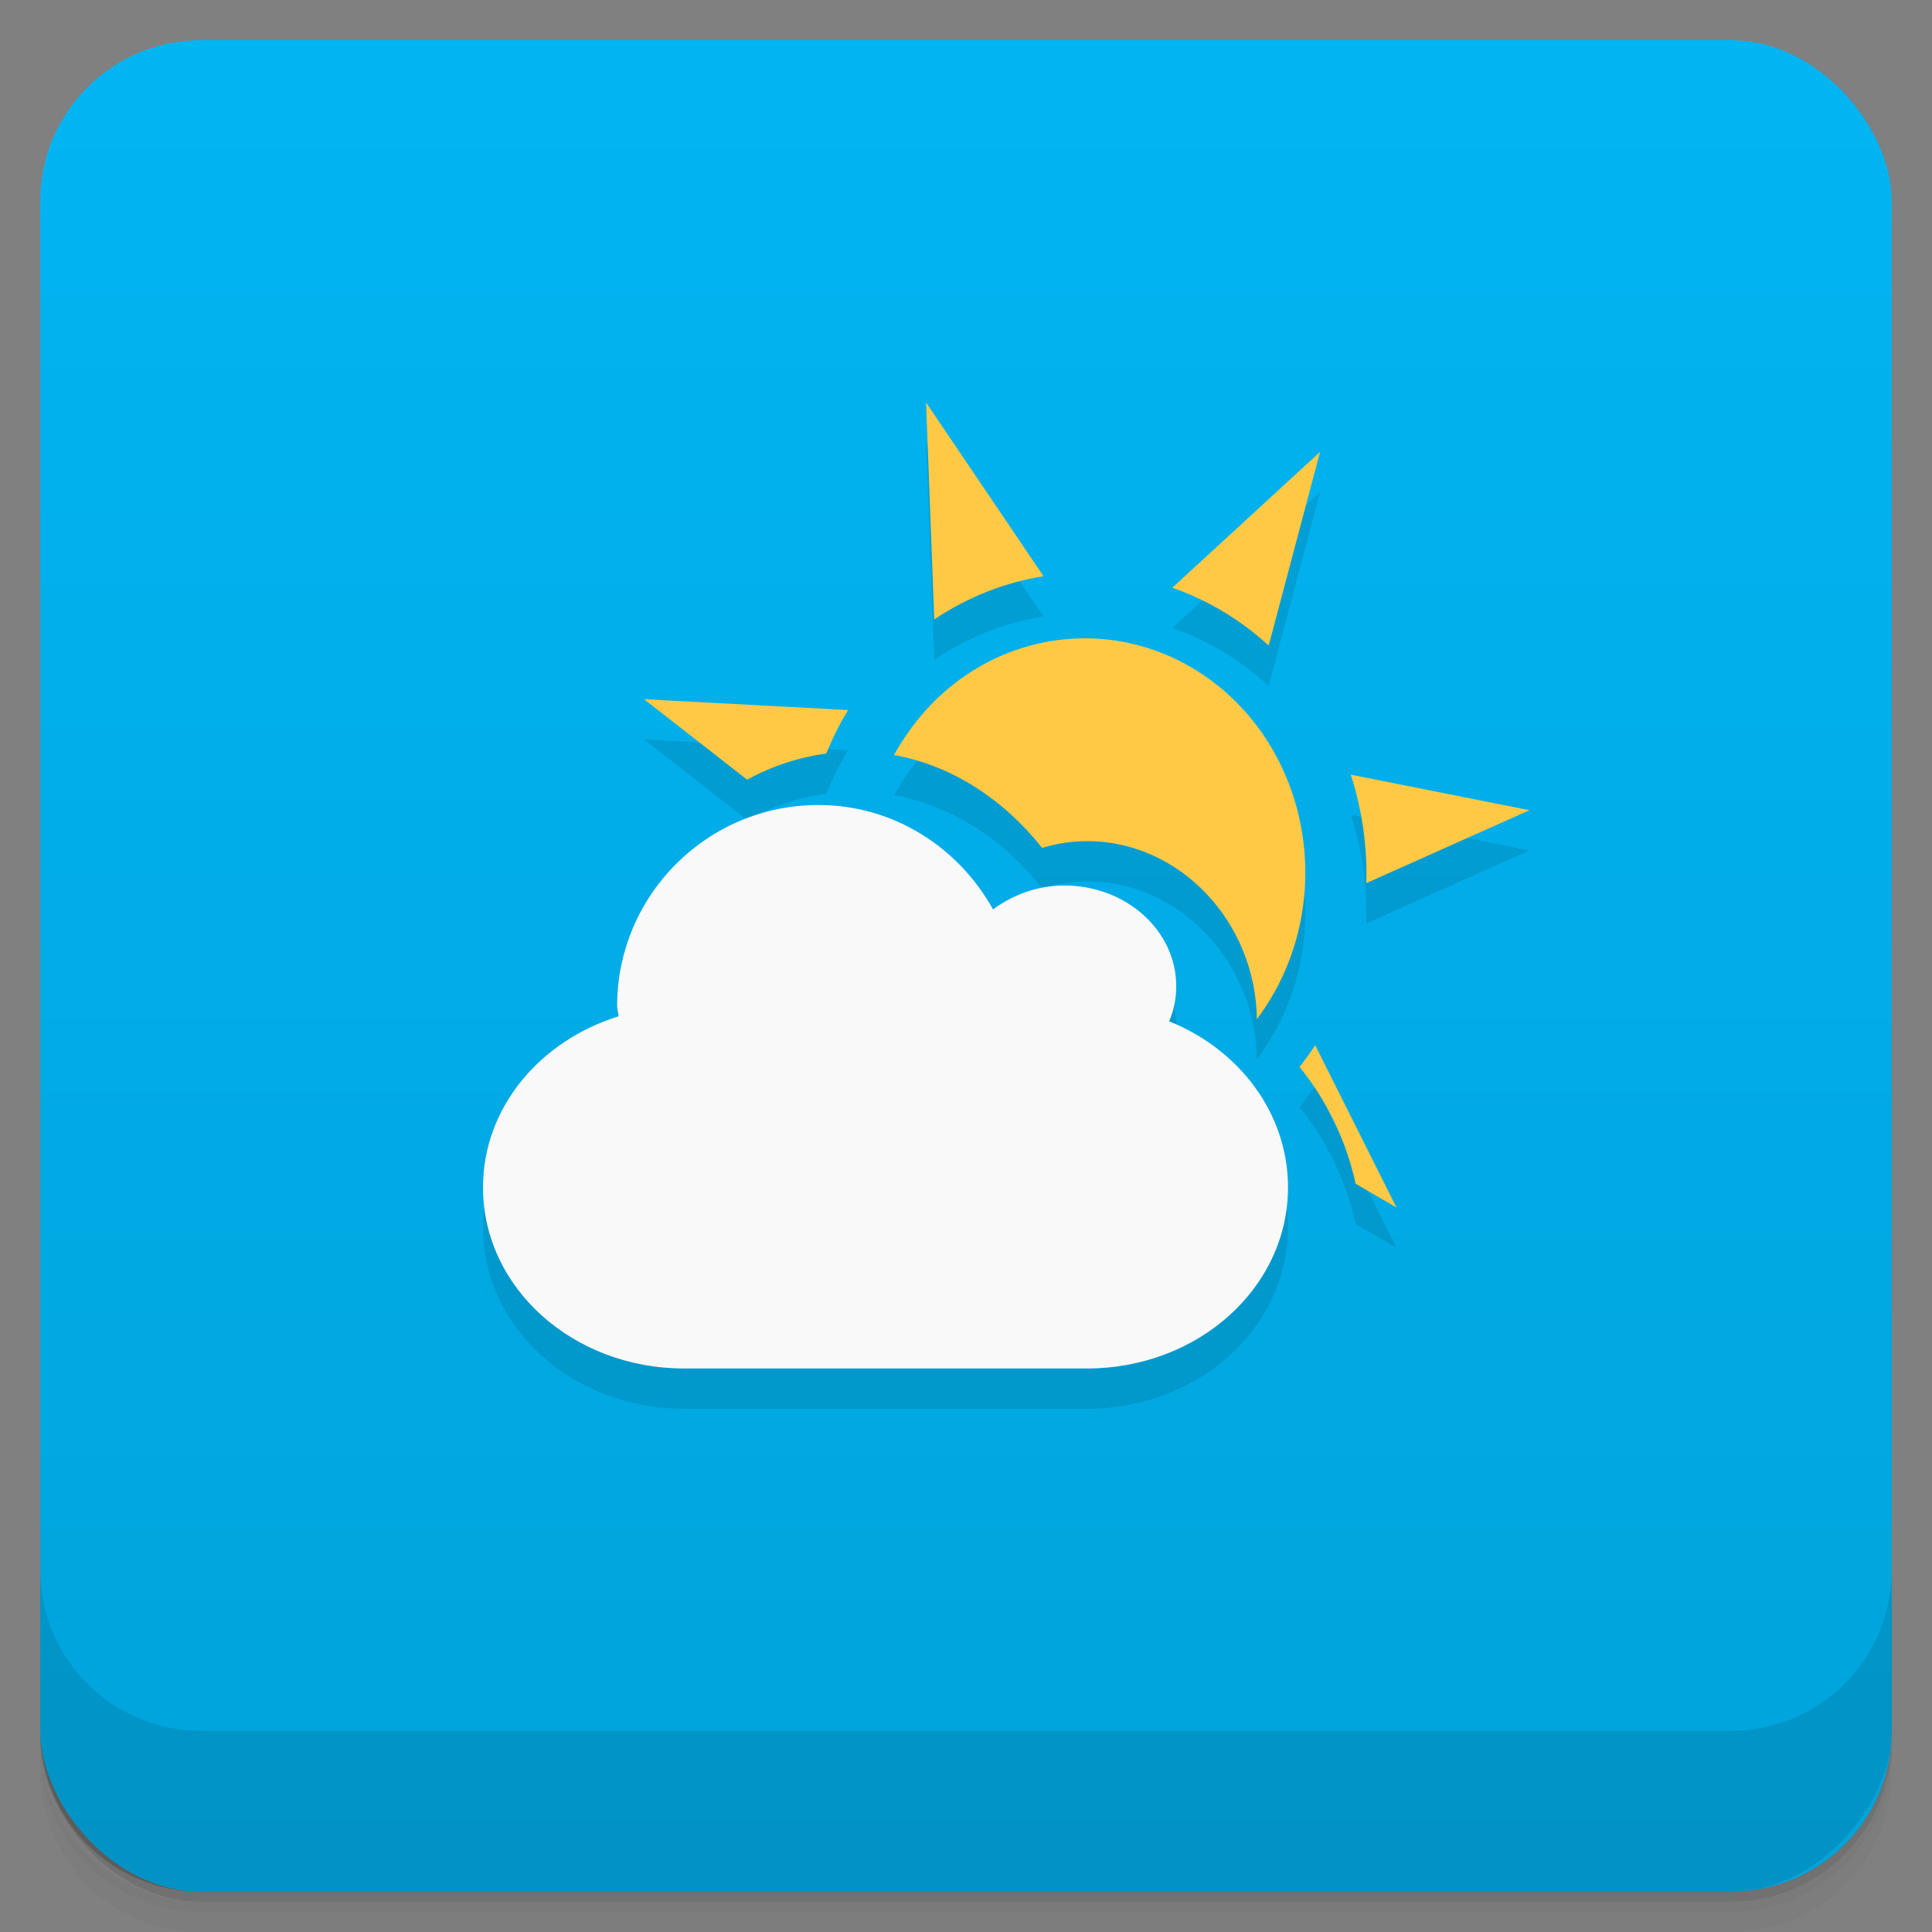 <svg viewBox="0 0 48 48" xmlns:xlink="http://www.w3.org/1999/xlink">
 <rect x="0" y="0" width="48" height="48" fill="#808080" stroke="none"/>
 <defs>
  <linearGradient id="0">
   <stop stop-opacity="0"/>
   <stop offset="1"/>
  </linearGradient>
  <linearGradient xlink:href="#0" id="1" gradientUnits="userSpaceOnUse" gradientTransform="translate(4e-7,-48)" y1="47" x2="0" y2="1"/>
  <clipPath id="2">
   <g transform="translate(0,-1004.362)">
    <rect rx="4" y="1005.36" x="1" height="46" width="46" fill="#1890d0"/>
   </g>
  </clipPath>
  <clipPath id="3">
   <g transform="translate(0,-1004.362)">
    <rect rx="4" y="1005.36" x="1" height="46" width="46" fill="#1890d0"/>
   </g>
  </clipPath>
 </defs>
 <g>
  <g transform="translate(0,-1004.362)">
   <path d="m 5,1006.362 c -2.216,0 -4,1.784 -4,4 l 0,37.25 c 0,2.216 1.784,4 4,4 l 38,0 c 2.216,0 4,-1.784 4,-4 l 0,-37.25 c 0,-2.216 -1.784,-4 -4,-4 l -38,0 z m -4,41.5 0,0.5 c 0,2.216 1.784,4 4,4 l 38,0 c 2.216,0 4,-1.784 4,-4 l 0,-0.5 c 0,2.216 -1.784,4 -4,4 l -38,0 c -2.216,0 -4,-1.784 -4,-4 z" opacity="0.02"/>
   <path d="m 1,1047.612 0,0.25 c 0,2.216 1.784,4 4,4 l 38,0 c 2.216,0 4,-1.784 4,-4 l 0,-0.25 c 0,2.216 -1.784,4 -4,4 l -38,0 c -2.216,0 -4,-1.784 -4,-4 z" opacity="0.05"/>
   <rect width="46" height="46" x="1" y="1005.61" rx="4" opacity="0.1"/>
  </g>
 </g>
 <g>
  <g transform="translate(0,-1004.362)">
   <rect rx="4" y="1005.36" x="1" height="46" width="46" fill="#01b5f3"/>
  </g>
 </g>
 <g>
  <rect transform="scale(1,-1)" width="46" height="46" x="1" y="-46.998" rx="4" opacity="0.1" fill="url(#1)"/>
 </g>
 <g>
  <g clip-path="url(#2)">
   <g opacity="0.1">
    <g>
     <path d="M 23.008 11 L 23.211 16.391 C 24.039 15.832 24.969 15.469 25.926 15.316 Z M 32.797 12.227 L 29.125 15.602 C 29.762 15.824 30.379 16.145 30.953 16.57 C 31.152 16.719 31.34 16.875 31.52 17.039 Z M 26.902 16.859 C 25.188 16.875 23.508 17.746 22.457 19.352 C 22.367 19.484 22.289 19.621 22.211 19.758 C 23.68 20.023 24.957 20.887 25.891 22.066 C 26.246 21.957 26.621 21.898 27.012 21.898 C 29.301 21.898 31.195 23.891 31.227 26.32 C 31.305 26.219 31.379 26.113 31.445 26.008 C 33.176 23.371 32.566 19.738 30.086 17.902 C 29.113 17.184 28 16.848 26.902 16.859 Z M 16 18.371 L 18.562 20.371 C 19.168 20.039 19.828 19.816 20.527 19.723 C 20.68 19.352 20.859 18.988 21.07 18.641 Z M 33.559 20.246 C 33.84 21.113 33.973 22.027 33.945 22.941 L 38 21.129 Z M 32.676 26.969 C 32.551 27.156 32.422 27.336 32.285 27.508 C 32.957 28.328 33.441 29.32 33.68 30.41 L 34.695 31 Z M 32.676 26.969 "/>
     <path d="M 20.332 21 C 22.211 21 23.82 22.062 24.672 23.594 C 25.156 23.234 25.77 23 26.445 23 C 27.977 23 29.223 24.121 29.223 25.5 C 29.223 25.809 29.164 26.102 29.047 26.375 C 30.793 27.074 32 28.664 32 30.5 C 32 32.992 29.77 35 27 35 L 17 35 C 14.23 35 12 32.992 12 30.5 C 12 28.523 13.41 26.859 15.367 26.25 C 15.367 26.164 15.332 26.086 15.332 26 C 15.332 23.238 17.574 21 20.332 21 Z M 20.332 21 " fill-rule="evenodd"/>
    </g>
   </g>
  </g>
 </g>
 <g>
  <g clip-path="url(#3)">
   <g transform="translate(0,-1)">
    <g>
     <path d="M 23.008 11 L 23.211 16.391 C 24.039 15.832 24.969 15.469 25.926 15.316 Z M 32.797 12.227 L 29.125 15.602 C 29.762 15.824 30.379 16.145 30.953 16.57 C 31.152 16.719 31.34 16.875 31.52 17.039 Z M 26.902 16.859 C 25.188 16.875 23.508 17.746 22.457 19.352 C 22.367 19.484 22.289 19.621 22.211 19.758 C 23.68 20.023 24.957 20.887 25.891 22.066 C 26.246 21.957 26.621 21.898 27.012 21.898 C 29.301 21.898 31.195 23.891 31.227 26.32 C 31.305 26.219 31.379 26.113 31.445 26.008 C 33.176 23.371 32.566 19.738 30.086 17.902 C 29.113 17.184 28 16.848 26.902 16.859 Z M 16 18.371 L 18.562 20.371 C 19.168 20.039 19.828 19.816 20.527 19.723 C 20.68 19.352 20.859 18.988 21.07 18.641 Z M 33.559 20.246 C 33.84 21.113 33.973 22.027 33.945 22.941 L 38 21.129 Z M 32.676 26.969 C 32.551 27.156 32.422 27.336 32.285 27.508 C 32.957 28.328 33.441 29.32 33.68 30.41 L 34.695 31 Z M 32.676 26.969 " fill="#ffc945"/>
     <path d="M 20.332 21 C 22.211 21 23.82 22.062 24.672 23.594 C 25.156 23.234 25.77 23 26.445 23 C 27.977 23 29.223 24.121 29.223 25.5 C 29.223 25.809 29.164 26.102 29.047 26.375 C 30.793 27.074 32 28.664 32 30.5 C 32 32.992 29.77 35 27 35 L 17 35 C 14.23 35 12 32.992 12 30.5 C 12 28.523 13.41 26.859 15.367 26.25 C 15.367 26.164 15.332 26.086 15.332 26 C 15.332 23.238 17.574 21 20.332 21 Z M 20.332 21 " fill="#f9f9f9" fill-rule="evenodd"/>
    </g>
   </g>
  </g>
 </g>
 <g>
  <g transform="translate(0,-1004.362)">
   <path d="m 1,1043.362 0,4 c 0,2.216 1.784,4 4,4 l 38,0 c 2.216,0 4,-1.784 4,-4 l 0,-4 c 0,2.216 -1.784,4 -4,4 l -38,0 c -2.216,0 -4,-1.784 -4,-4 z" opacity="0.1"/>
  </g>
 </g>
</svg>
